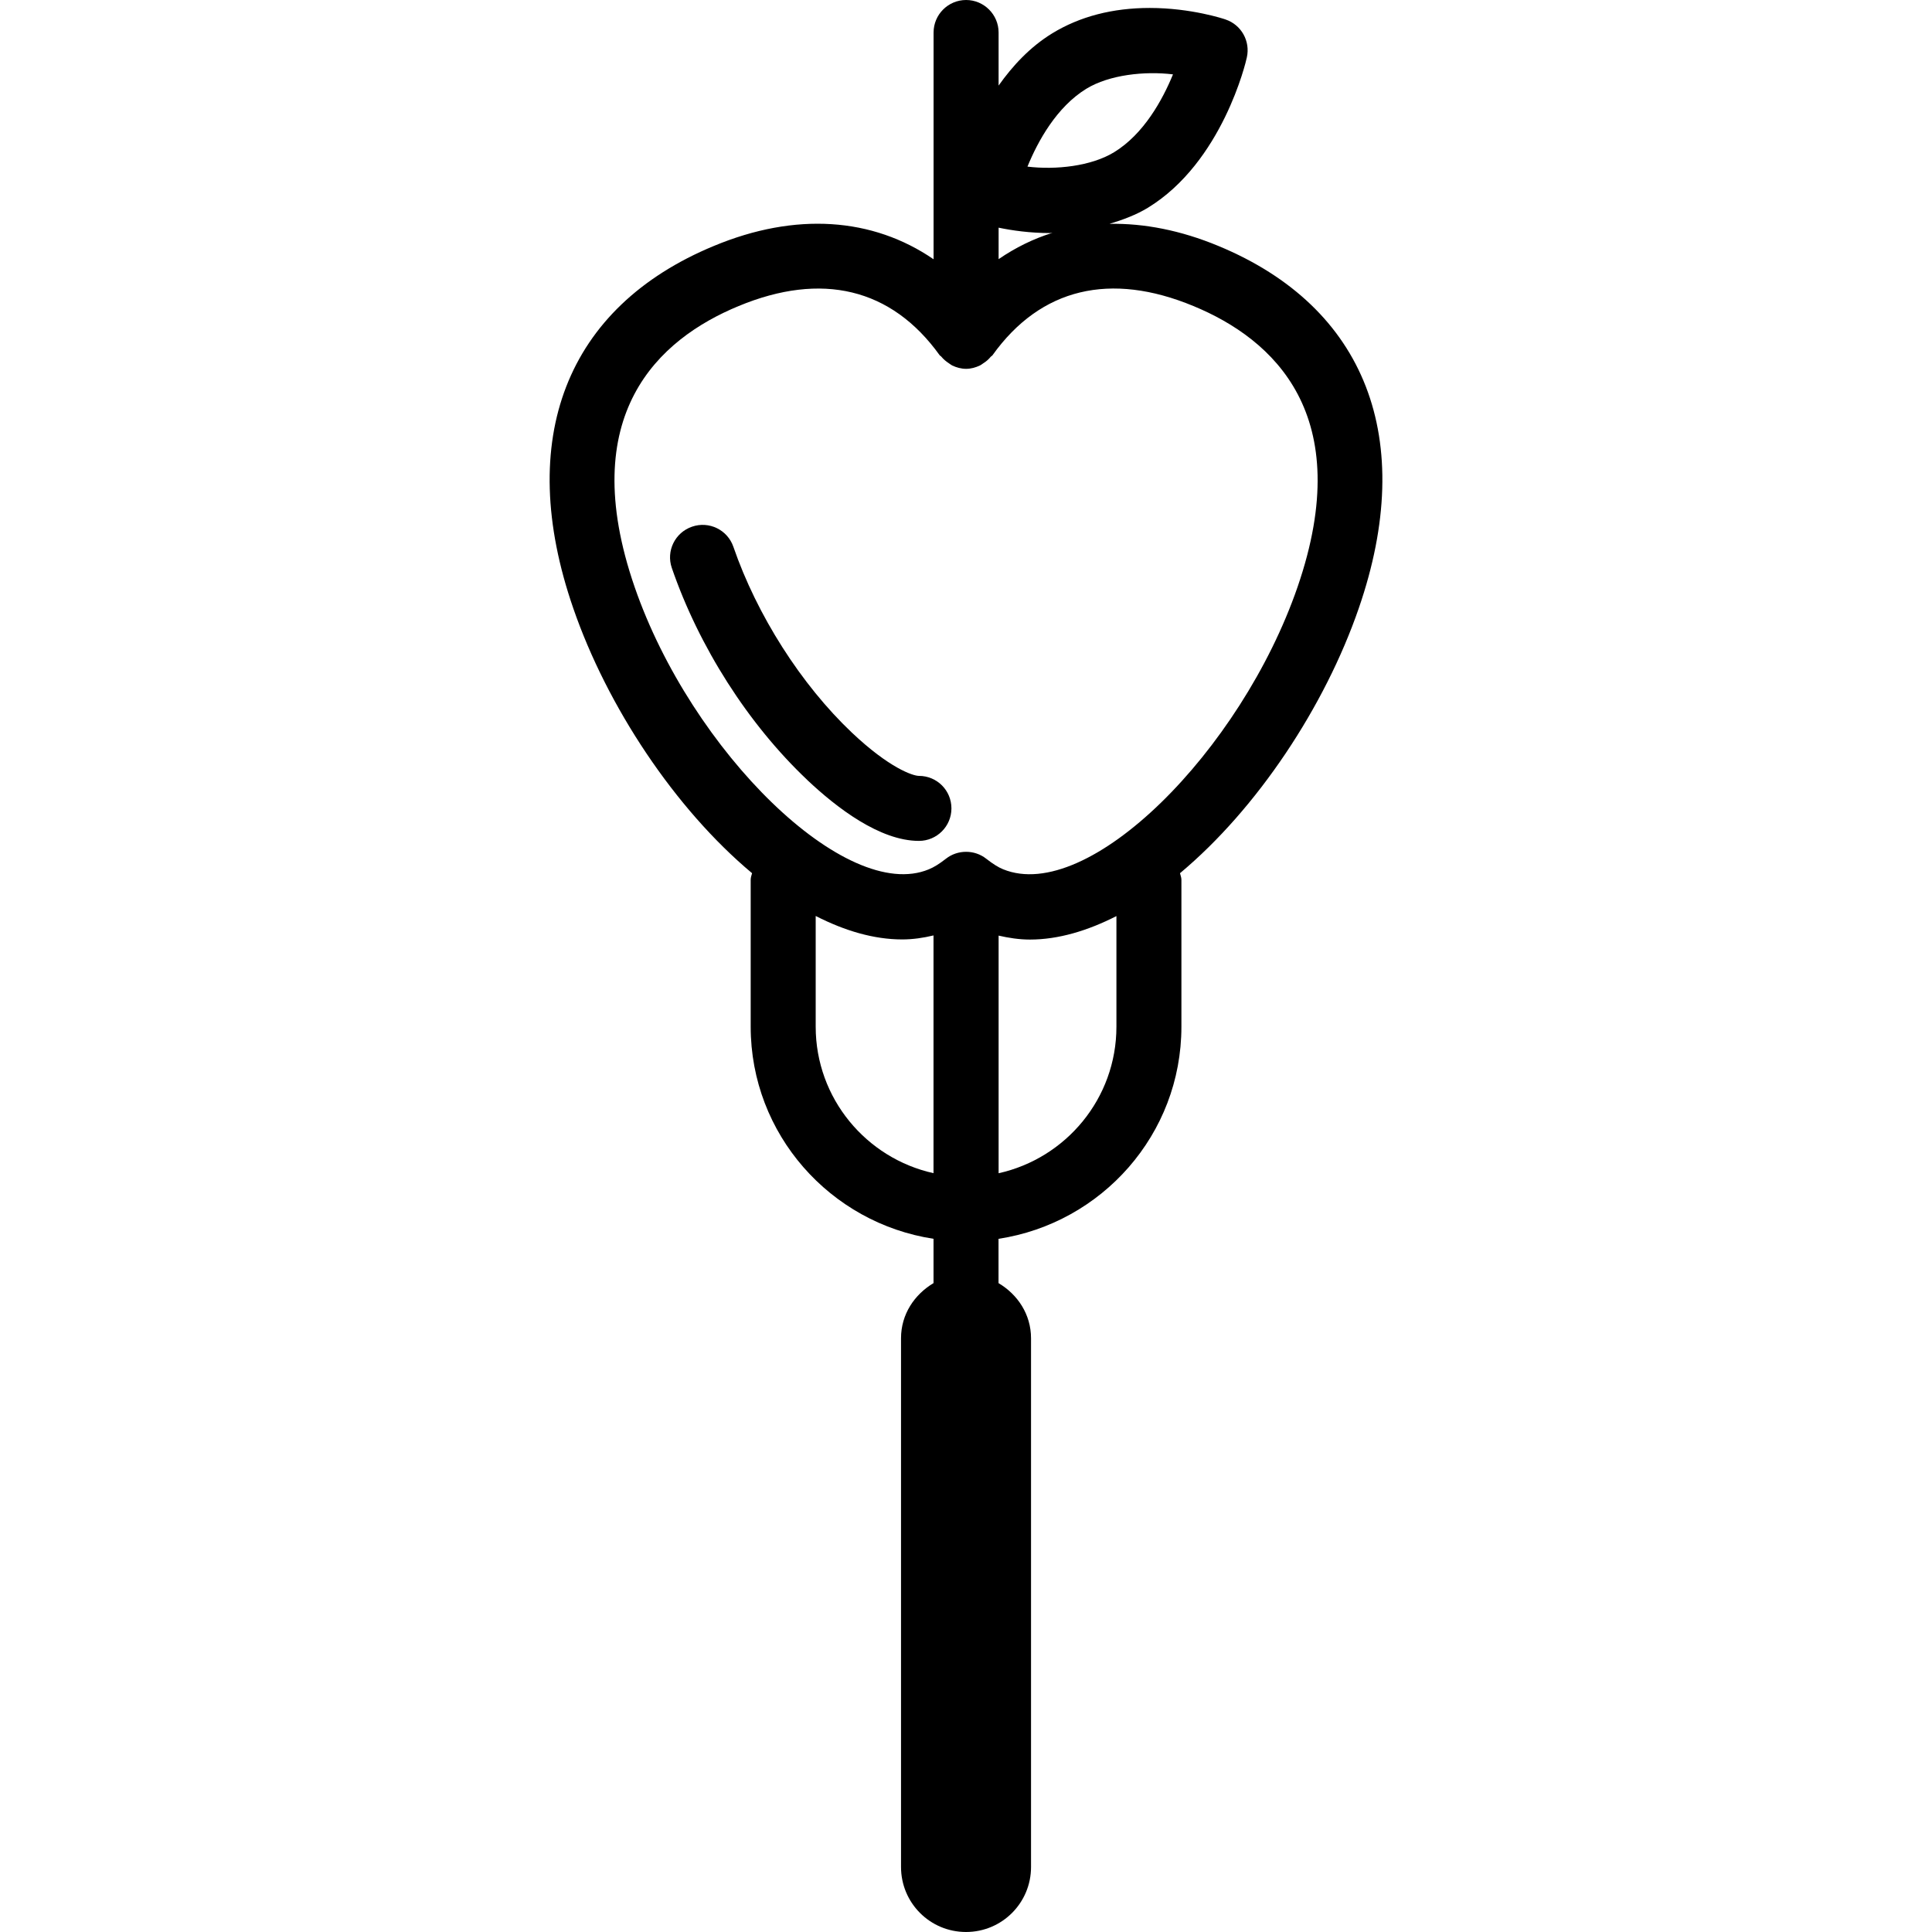<?xml version="1.0" encoding="iso-8859-1"?>
<!-- Generator: Adobe Illustrator 16.0.0, SVG Export Plug-In . SVG Version: 6.00 Build 0)  -->
<!DOCTYPE svg PUBLIC "-//W3C//DTD SVG 1.1//EN" "http://www.w3.org/Graphics/SVG/1.1/DTD/svg11.dtd">
<svg version="1.1" id="Capa_1" xmlns="http://www.w3.org/2000/svg" xmlns:xlink="http://www.w3.org/1999/xlink" x="0px" y="0px"
	 width="166.513px" height="166.514px" viewBox="0 0 166.513 166.514" style="enable-background:new 0 0 166.513 166.514;"
	 xml:space="preserve">
<g>
	<path d="M105.005,21.196c-3.236-1.343-6.397-1.959-9.376-1.904c1.166-0.354,2.293-0.772,3.3-1.384
		c6.426-3.926,8.462-12.592,8.531-12.955c0.317-1.401-0.471-2.812-1.828-3.272c-0.114-0.044-2.961-0.996-6.539-0.996
		c-3.193,0-6.019,0.733-8.395,2.183c-1.942,1.19-3.431,2.815-4.632,4.507V2.802C86.067,1.256,84.803,0,83.265,0
		c-1.543,0-2.803,1.256-2.803,2.802v19.543c-5.256-3.604-11.897-4.08-18.945-1.144c-12.724,5.27-17.152,16.654-12.109,31.223
		c2.92,8.465,8.759,17.275,15.41,22.834c-0.045,0.184-0.119,0.359-0.119,0.558v12.671c0,9.274,6.866,16.925,15.758,18.281v3.819
		c-1.648,0.985-2.801,2.688-2.801,4.751v45.572c0,3.095,2.498,5.602,5.602,5.602c3.101,0,5.603-2.507,5.603-5.602V115.34
		c0-2.059-1.154-3.776-2.801-4.751v-3.819c8.897-1.356,15.762-8.995,15.762-18.281V75.817c0-0.194-0.079-0.369-0.122-0.558
		c6.653-5.559,12.491-14.37,15.408-22.834C122.146,37.839,117.725,26.46,105.005,21.196z M93.632,7.647
		c1.975-1.204,5.028-1.535,7.464-1.237c-0.896,2.183-2.507,5.138-5.078,6.711c-1.976,1.207-5.029,1.535-7.464,1.239
		C89.447,12.176,91.062,9.223,93.632,7.647z M90.526,20.088c0.075,0,0.121-0.022,0.187-0.022c-1.648,0.509-3.198,1.278-4.646,2.268
		v-2.711C87.225,19.864,88.779,20.088,90.526,20.088z M70.302,88.488v-9.543c2.488,1.272,5.01,2.022,7.454,2.022
		c0.929,0,1.827-0.135,2.7-0.345v20.49C74.661,99.831,70.302,94.666,70.302,88.488z M96.221,88.488
		c0,6.188-4.356,11.343-10.154,12.63v-20.48c0.873,0.2,1.771,0.34,2.7,0.34c2.446,0,4.963-0.756,7.454-2.023V88.488z
		 M111.832,50.592c-4.88,14.131-18.046,27.327-25.38,24.326c-0.418-0.17-0.88-0.46-1.446-0.903c-0.514-0.405-1.127-0.6-1.74-0.6
		c-0.618,0-1.228,0.194-1.745,0.6c-0.566,0.443-1.025,0.728-1.466,0.908c-7.112,2.963-20.466-10.159-25.357-24.331
		c-5.122-14.832,2.045-21.36,8.965-24.216c7.144-2.96,13.158-1.565,17.328,4.246c0.044,0.052,0.112,0.074,0.14,0.118
		c0.183,0.224,0.401,0.405,0.645,0.566c0.109,0.068,0.186,0.139,0.296,0.197c0.358,0.167,0.761,0.285,1.195,0.285
		c0.43,0,0.829-0.117,1.19-0.29c0.114-0.052,0.187-0.123,0.287-0.186c0.252-0.156,0.472-0.348,0.656-0.577
		c0.045-0.049,0.11-0.065,0.141-0.118c4.16-5.816,10.178-7.201,17.318-4.24C109.769,29.231,116.943,35.754,111.832,50.592z
		 M82.001,69.672c0,1.546-1.255,2.802-2.801,2.802c-3.373,0-7.1-2.865-9.632-5.256c-0.01-0.006-0.01-0.014-0.01-0.014
		c-5.068-4.793-9.314-11.448-11.656-18.254c-0.505-1.461,0.273-3.053,1.744-3.557c1.461-0.506,3.058,0.268,3.562,1.735
		c2.029,5.89,5.843,11.874,10.209,16.011c0,0,0.007,0,0.007,0.006c3.226,3.054,5.26,3.726,5.775,3.726
		C80.759,66.871,82.001,68.124,82.001,69.672z"/>
</g>
<g>
</g>
<g>
</g>
<g>
</g>
<g>
</g>
<g>
</g>
<g>
</g>
<g>
</g>
<g>
</g>
<g>
</g>
<g>
</g>
<g>
</g>
<g>
</g>
<g>
</g>
<g>
</g>
<g>
</g>
</svg>
